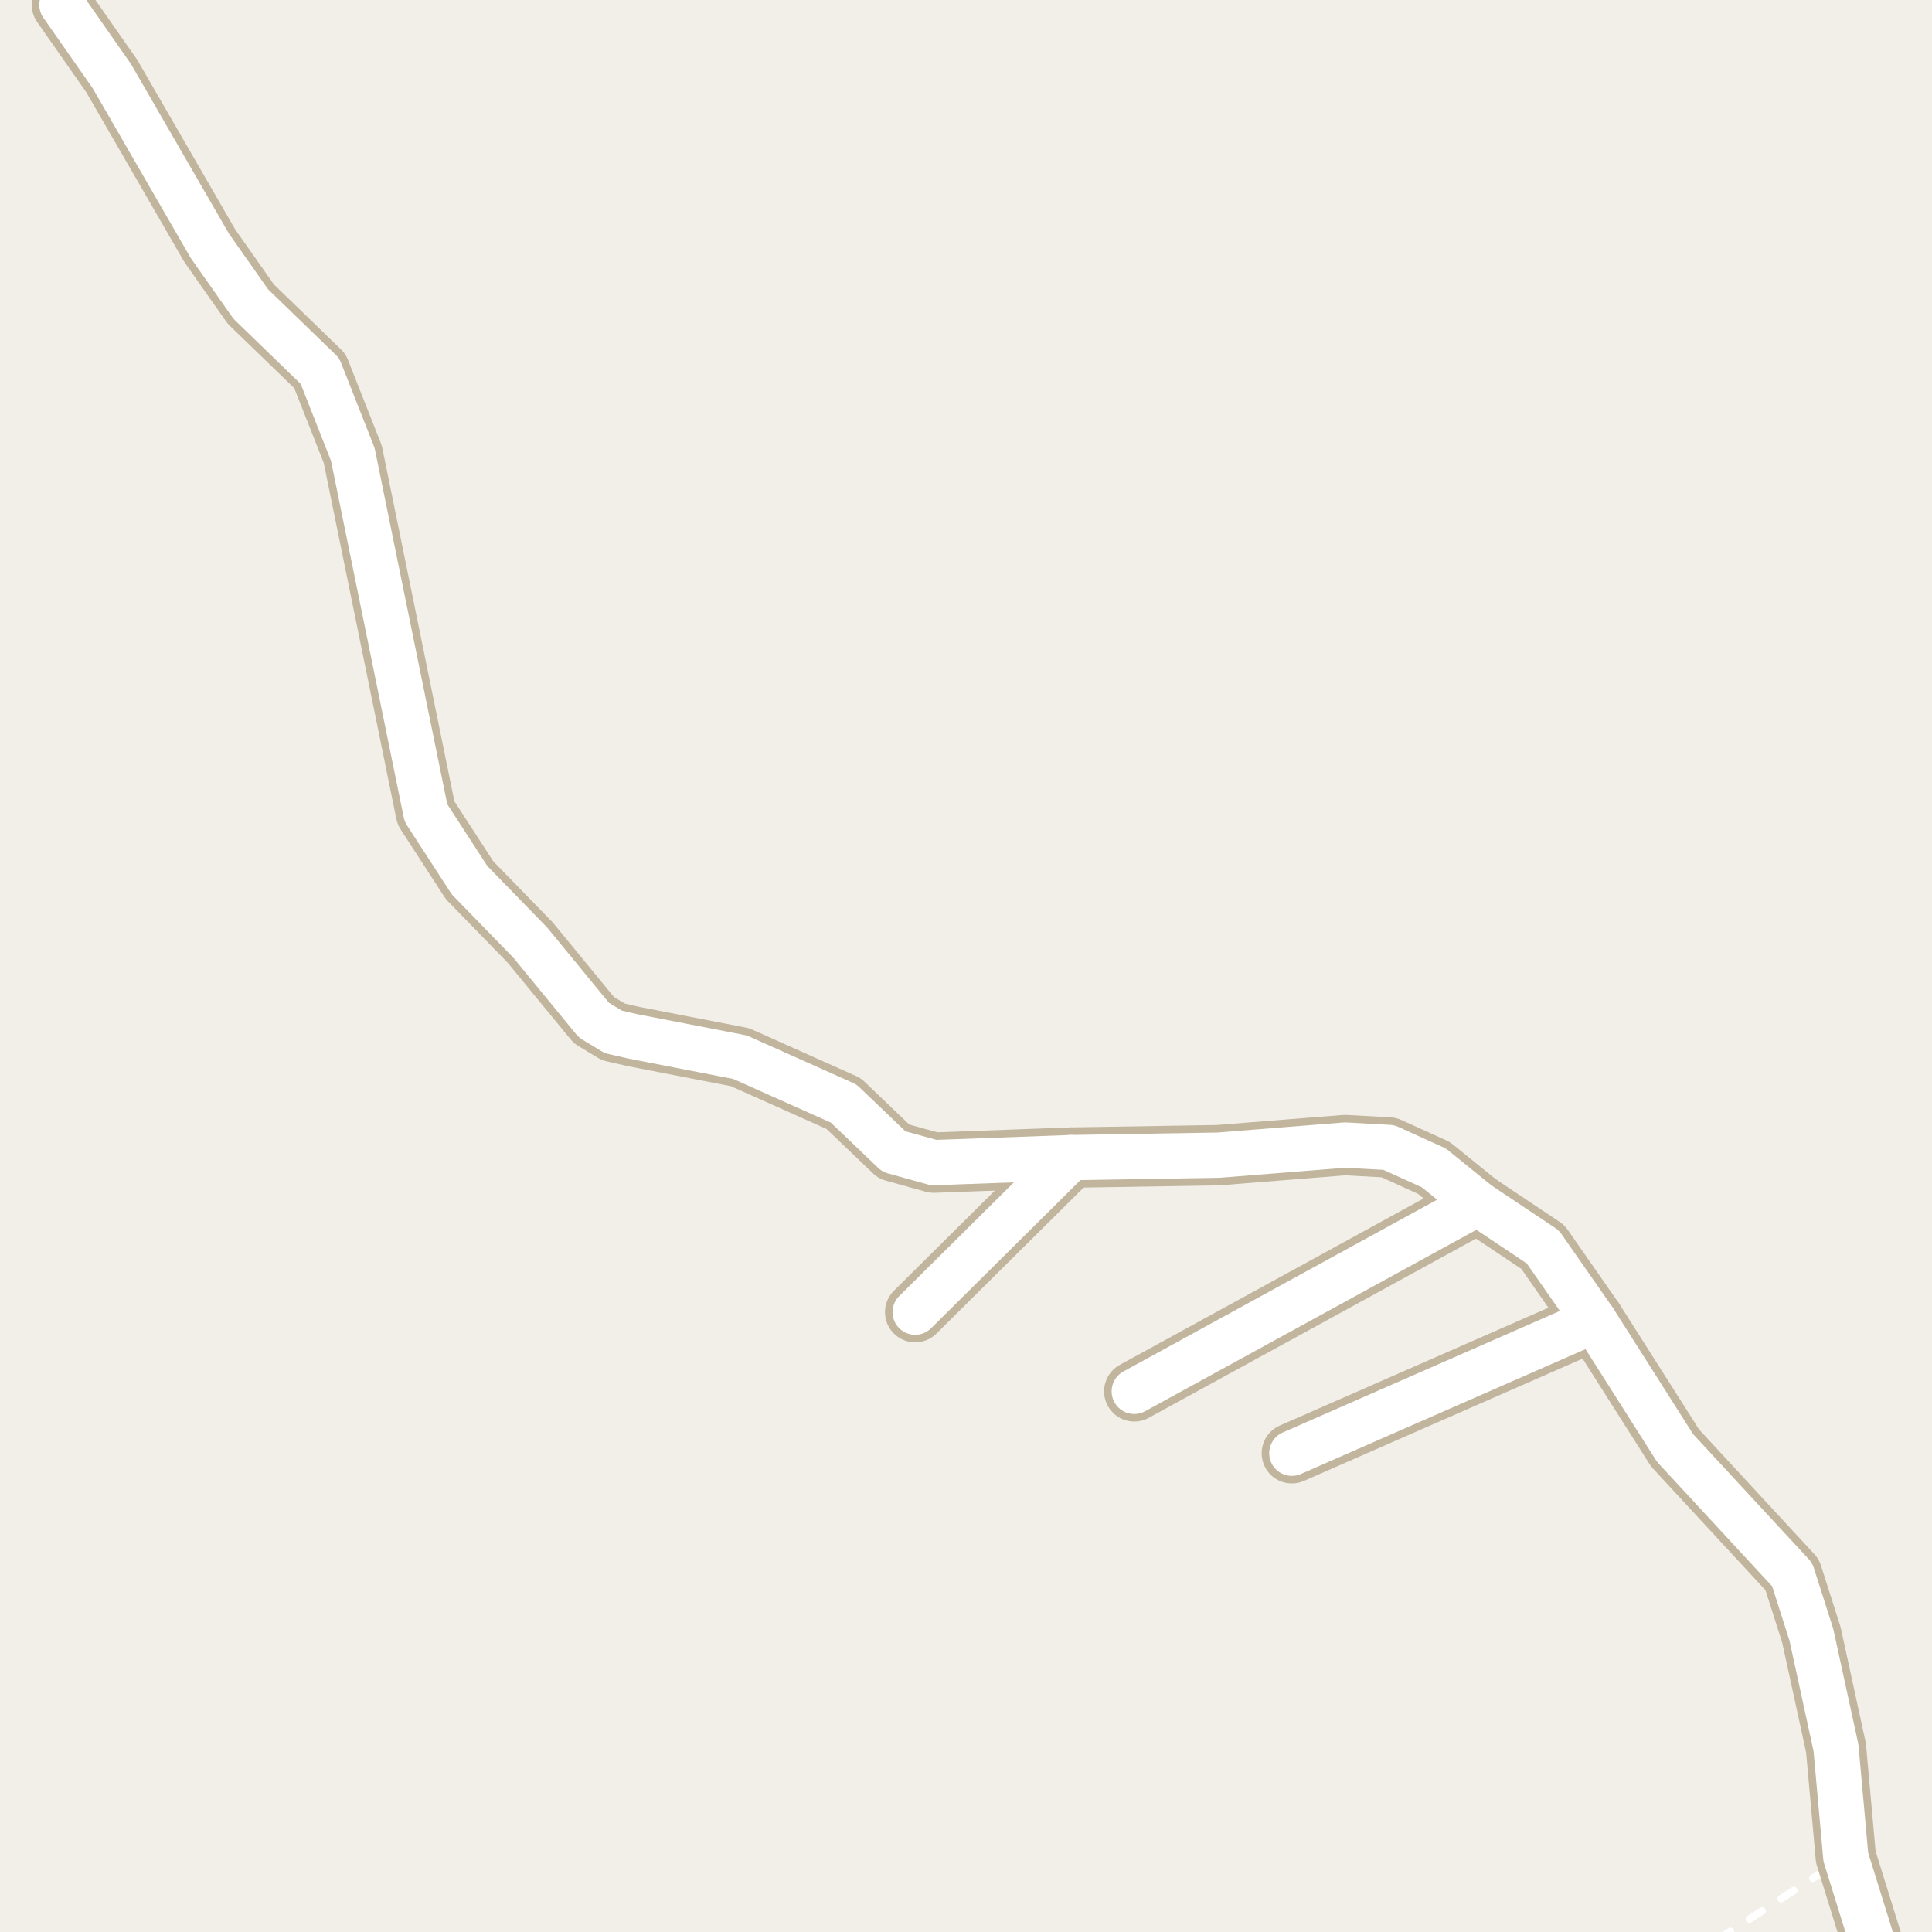 <?xml version="1.0" encoding="UTF-8"?>
<svg xmlns="http://www.w3.org/2000/svg" xmlns:xlink="http://www.w3.org/1999/xlink" width="256pt" height="256pt" viewBox="0 0 256 256" version="1.1">
<g id="surface2">
<rect x="0" y="0" width="256" height="256" style="fill:rgb(94.902%,93.725%,91.373%);fill-opacity:1;stroke:none;"/>
<path style=" stroke:none;fill-rule:evenodd;fill:rgb(60%,70.196%,80%);fill-opacity:1;" d="M -4 -4 L -4 259 L -4 -4 L 259 -4 Z M -8239316.871 5323669.426 Z M -8239316.871 5324925.859 Z M -8239316.871 5324925.859 Z M -8239316.871 5324925.859 "/>
<path style="fill:none;stroke-width:1;stroke-linecap:round;stroke-linejoin:round;stroke:rgb(70.196%,77.647%,83.137%);stroke-opacity:1;stroke-miterlimit:10;" d="M -4 -4 L -4 259 L -4 -4 L 259 -4 L -4 -4 "/>
<path style="fill:none;stroke-width:1;stroke-linecap:round;stroke-linejoin:round;stroke:rgb(100%,100%,100%);stroke-opacity:1;stroke-dasharray:2,3;stroke-miterlimit:10;" d="M 227.605 257 L 244.578 246.062 "/>
<path style="fill:none;stroke-width:8;stroke-linecap:round;stroke-linejoin:round;stroke:rgb(75.686%,70.98%,61.569%);stroke-opacity:1;stroke-miterlimit:10;" d="M 141.91 153.387 L 121.266 173.867 "/>
<path style="fill:none;stroke-width:8;stroke-linecap:round;stroke-linejoin:round;stroke:rgb(75.686%,70.98%,61.569%);stroke-opacity:1;stroke-miterlimit:10;" d="M 211.238 174.988 L 171.176 192.562 "/>
<path style="fill:none;stroke-width:8;stroke-linecap:round;stroke-linejoin:round;stroke:rgb(75.686%,70.98%,61.569%);stroke-opacity:1;stroke-miterlimit:10;" d="M 195.785 159.449 L 150.297 184.363 "/>
<path style="fill:none;stroke-width:8;stroke-linecap:round;stroke-linejoin:round;stroke:rgb(75.686%,70.98%,61.569%);stroke-opacity:1;stroke-miterlimit:10;" d="M 250.801 264 L 248.398 258.344 L 244.578 246.062 L 243.277 231.586 L 240.016 216.609 L 237.477 208.648 L 221.953 191.859 L 211.238 174.988 L 204.441 165.234 L 195.785 159.449 L 190.004 154.758 L 184.039 152.047 L 178.238 151.727 L 161.438 153.066 L 141.91 153.387 L 123.734 154.055 L 118.445 152.59 L 111.789 146.223 L 98.055 140.082 L 83.934 137.34 L 81.277 136.734 L 78.691 135.168 L 70.258 124.898 L 62.219 116.633 L 56.441 107.723 L 46.746 60.195 L 42.391 49.16 L 33.23 40.289 L 27.801 32.566 L 14.816 10.086 L 8.203 0.625 L 9.852 -5.312 "/>
<path style="fill:none;stroke-width:6;stroke-linecap:round;stroke-linejoin:round;stroke:rgb(100%,100%,100%);stroke-opacity:1;stroke-miterlimit:10;" d="M 141.91 153.387 L 121.266 173.867 "/>
<path style="fill:none;stroke-width:6;stroke-linecap:round;stroke-linejoin:round;stroke:rgb(100%,100%,100%);stroke-opacity:1;stroke-miterlimit:10;" d="M 211.238 174.988 L 171.176 192.562 "/>
<path style="fill:none;stroke-width:6;stroke-linecap:round;stroke-linejoin:round;stroke:rgb(100%,100%,100%);stroke-opacity:1;stroke-miterlimit:10;" d="M 195.785 159.449 L 150.297 184.363 "/>
<path style="fill:none;stroke-width:6;stroke-linecap:round;stroke-linejoin:round;stroke:rgb(100%,100%,100%);stroke-opacity:1;stroke-miterlimit:10;" d="M 250.801 264 L 248.398 258.344 L 244.578 246.062 L 243.277 231.586 L 240.016 216.609 L 237.477 208.648 L 221.953 191.859 L 211.238 174.988 L 204.441 165.234 L 195.785 159.449 L 190.004 154.758 L 184.039 152.047 L 178.238 151.727 L 161.438 153.066 L 141.91 153.387 L 123.734 154.055 L 118.445 152.59 L 111.789 146.223 L 98.055 140.082 L 83.934 137.34 L 81.277 136.734 L 78.691 135.168 L 70.258 124.898 L 62.219 116.633 L 56.441 107.723 L 46.746 60.195 L 42.391 49.16 L 33.23 40.289 L 27.801 32.566 L 14.816 10.086 L 8.203 0.625 L 9.852 -5.312 "/>
</g>
</svg>

